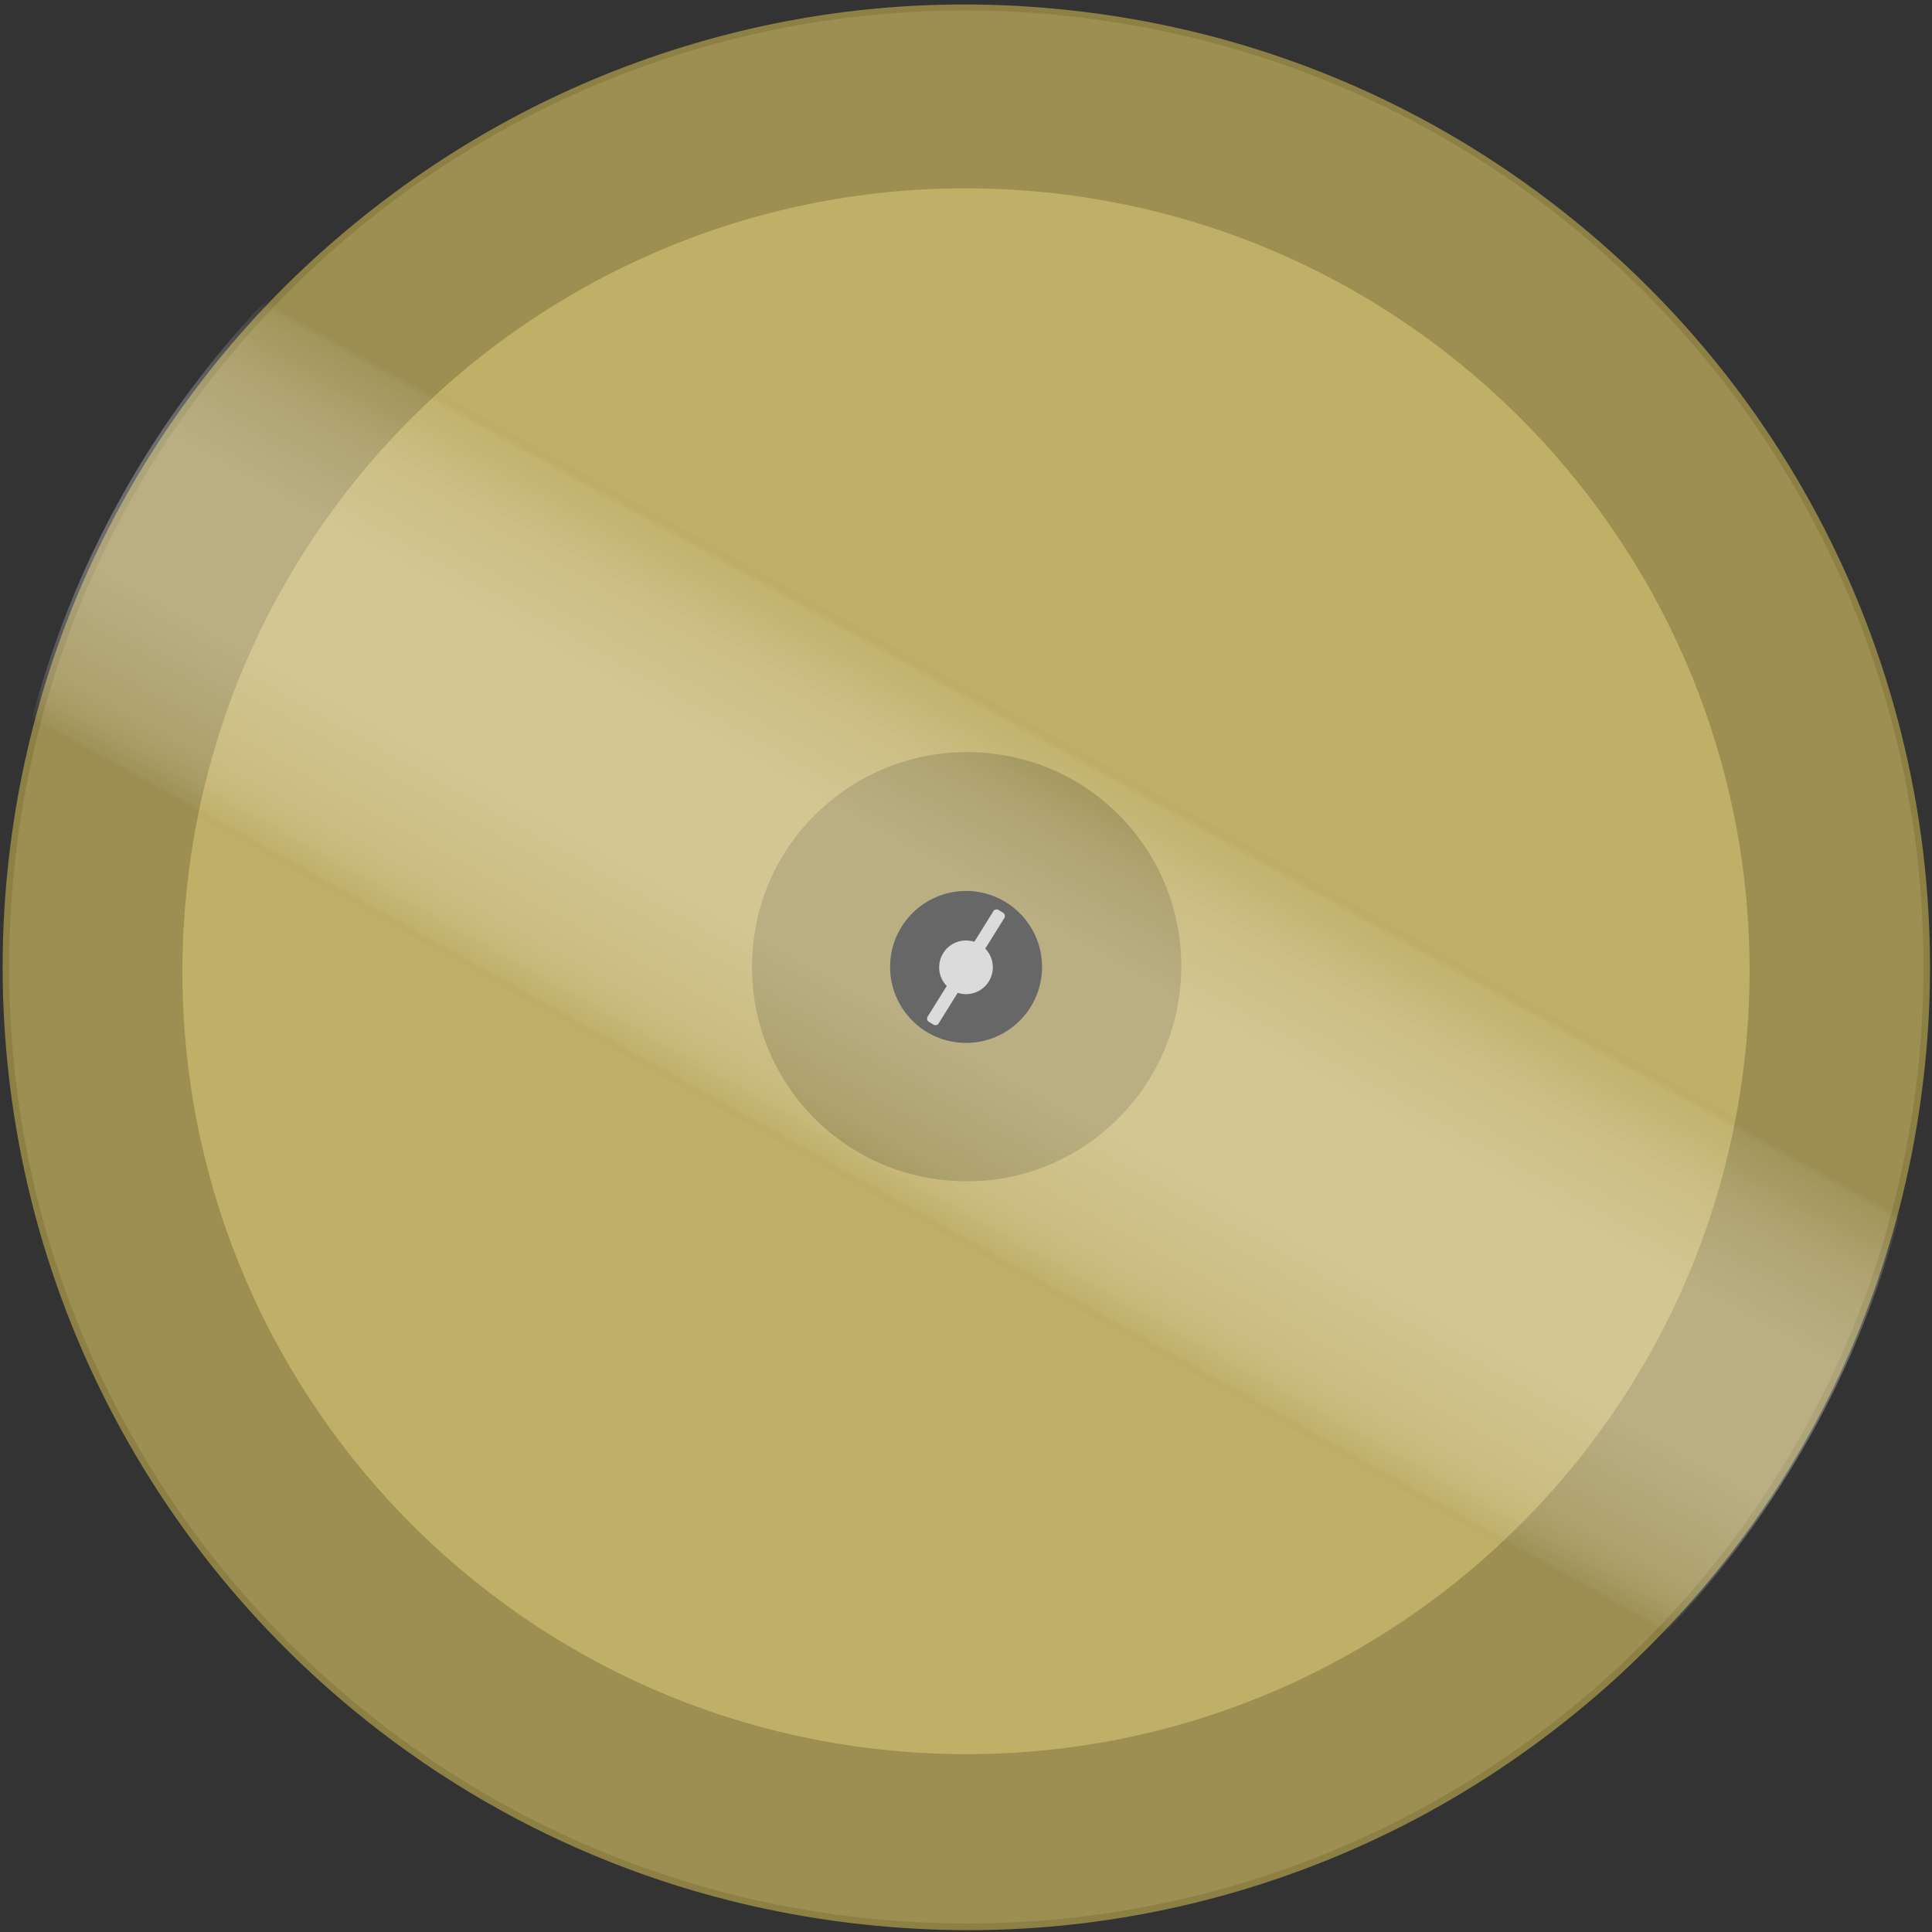 <?xml version="1.0" encoding="utf-8"?>
<!-- Generator: Adobe Illustrator 18.1.0, SVG Export Plug-In . SVG Version: 6.00 Build 0)  -->
<!DOCTYPE svg PUBLIC "-//W3C//DTD SVG 1.1//EN" "http://www.w3.org/Graphics/SVG/1.1/DTD/svg11.dtd">
<svg version="1.1" id="Layer_1" xmlns="http://www.w3.org/2000/svg" xmlns:xlink="http://www.w3.org/1999/xlink" x="0px" y="0px"
	 viewBox="0 0 295 295" enable-background="new 0 0 295 295" xml:space="preserve">
<rect x="0" y="0" width="295" height="295" fill="#333333" stroke="none"/>
<g id="Ride">
	<g>
		<path fill="#9D8F51" d="M58.4,264C19.4,234.2-1.9,187.2,1.2,138.4C3.7,99.3,21.2,63.6,50.6,37.7C80,11.8,117.8-1,156.9,1.5
			c29.2,1.9,56.8,12.2,79.9,29.9c38.9,29.8,60.3,76.8,57.2,125.6c-2.5,39.1-20.1,74.8-49.5,100.7c-29.4,25.9-67.1,38.7-106.2,36.2
			C109.1,292,81.4,281.7,58.4,264z"/>
		<path fill="#8C8045" d="M236.4,31.7c37.4,28.6,60.2,74.7,57,125.2c-5.1,80.5-74.6,141.6-155.1,136.5c-30-1.9-57.4-12.8-79.6-29.8
			C21.3,235-1.5,188.9,1.7,138.4C6.8,57.9,76.3-3.2,156.8,1.9C186.9,3.9,214.2,14.7,236.4,31.7 M237,31l-0.6,0.8L237,31
			c-23.2-17.8-50.9-28.1-80.1-30C137.1-0.3,117.6,2.4,99,8.9c-18,6.3-34.3,15.9-48.7,28.5C36,49.9,24.4,65,15.9,82
			C7.1,99.6,2,118.5,0.7,138.3c-3.1,49,18.3,96.1,57.4,126.1c23.2,17.8,50.9,28.1,80.1,30c19.8,1.3,39.3-1.4,57.9-7.9
			c18-6.3,34.3-15.9,48.7-28.5c14.3-12.6,25.9-27.6,34.4-44.6c8.8-17.6,13.9-36.6,15.2-56.4C297.5,108,276.1,60.9,237,31L237,31z"/>
	</g>
	<path fill="#C0AF67" d="M139.9,267.6c-65.9-4.2-116-61-111.8-126.9S89.2,24.8,155.1,29s116,61,111.8,126.9S205.8,271.8,139.9,267.6
		z"/>
	<path fill="#9D8F51" d="M145.5,180.3c-18.1-1.1-31.8-16.7-30.6-34.8c1.1-18,16.7-31.7,34.8-30.6c18.1,1.1,31.8,16.7,30.6,34.8
		C179.1,167.8,163.5,181.5,145.5,180.3z"/>
	
		<ellipse transform="matrix(-6.357841e-02 0.998 -0.998 -6.357841e-02 304.293 9.829)" fill="#2A2A2A" cx="147.5" cy="147.7" rx="11.6" ry="11.6"/>
	<circle fill="#CDCCCC" cx="147.5" cy="147.7" r="4.1"/>
	<g>
		<path fill="#CDCCCC" d="M141.8,156c-0.2-0.1-0.3-0.4-0.2-0.7l10.1-16.2c0.1-0.2,0.4-0.3,0.7-0.2l0.8,0.5c0.2,0.1,0.3,0.4,0.2,0.7
			l-10.1,16.2c-0.1,0.2-0.4,0.3-0.7,0.2L141.8,156z"/>
	</g>
	<g>
		<defs>
			<path id="XMLID_4_" d="M138.1,294.7c-81.3-5.2-143-75.3-137.8-156.6C5.5,56.8,75.6-4.9,156.9,0.3s143,75.3,137.8,156.6
				C289.5,238.2,219.4,299.9,138.1,294.7z"/>
		</defs>
		<clipPath id="XMLID_2_">
			<use xlink:href="#XMLID_4_"  overflow="visible"/>
		</clipPath>
		
			<linearGradient id="SVGID_1_" gradientUnits="userSpaceOnUse" x1="-186.935" y1="-665.794" x2="-111.844" y2="-665.794" gradientTransform="matrix(-0.488 0.873 -0.873 -0.488 -506.657 -47)">
			<stop  offset="0" style="stop-color:#151011;stop-opacity:0"/>
			<stop  offset="2.741500e-02" style="stop-color:#E9E9E9;stop-opacity:0.236"/>
			<stop  offset="9.980270e-02" style="stop-color:#F9F9FA;stop-opacity:0.439"/>
			<stop  offset="0.162" style="stop-color:#FFFFFF;stop-opacity:0.623"/>
			<stop  offset="0.35" style="stop-color:#FFFFFF;stop-opacity:0.95"/>
			<stop  offset="0.65" style="stop-color:#FFFFFF;stop-opacity:0.95"/>
			<stop  offset="0.882" style="stop-color:#FFFFFF;stop-opacity:0.558"/>
			<stop  offset="0.933" style="stop-color:#FBFCFC;stop-opacity:0.411"/>
			<stop  offset="0.98" style="stop-color:#CFCDCD;stop-opacity:0.209"/>
			<stop  offset="1" style="stop-color:#151011;stop-opacity:0"/>
		</linearGradient>
		<polygon opacity="0.3" clip-path="url(#XMLID_2_)" fill="url(#SVGID_1_)" points="-23.4,95.3 13.3,29.8 318,200.2 281.4,265.6 		
			"/>
	</g>
</g>
</svg>

